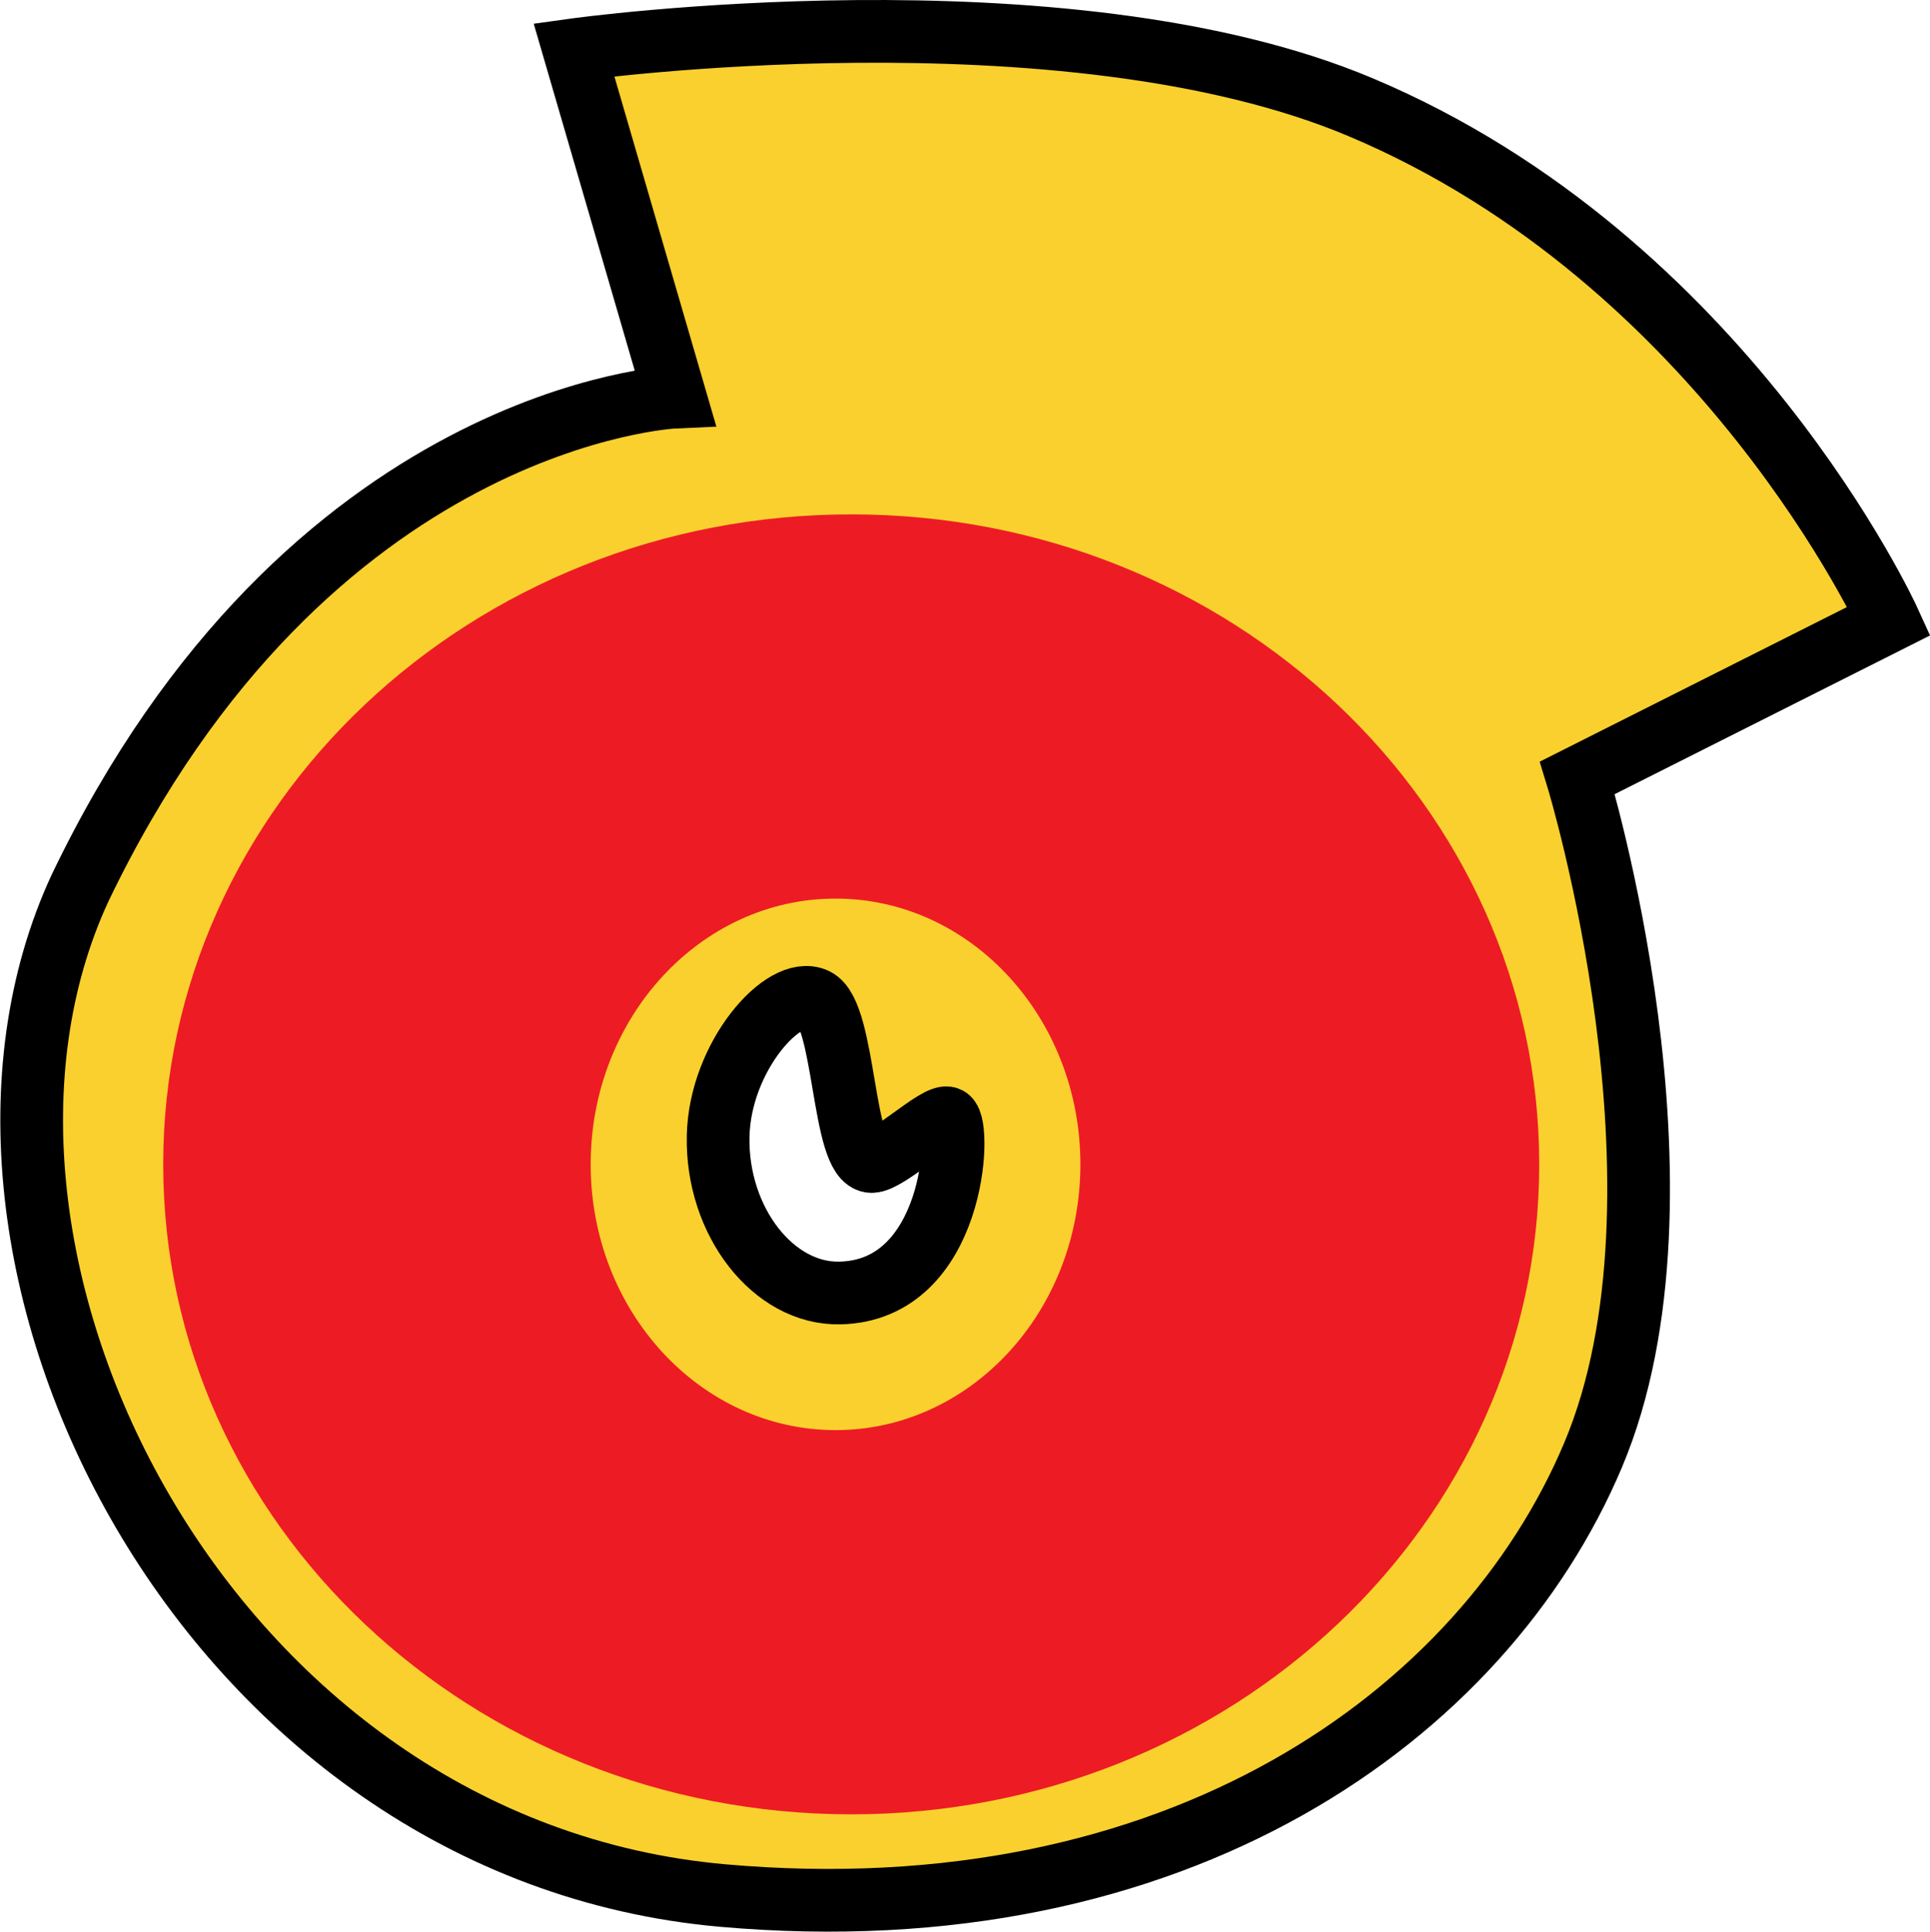 <svg id="a7614b71-3095-4682-bea0-f9d2a29661c6" data-name="logo" xmlns="http://www.w3.org/2000/svg" viewBox="0 0 246.2 246.35"><defs><style>.f8033c92-37b4-4dd3-b95a-b25a10306490{fill:#fad02e;}.ac03b8ec-2aae-446a-9fed-49089337b933{fill:none;stroke:#000;stroke-miterlimit:10;stroke-width:8px;}.b892ec31-4308-4ace-9545-5bfe245da641{fill:#ed1c24;}</style></defs><title>logo</title><path class="f8033c92-37b4-4dd3-b95a-b25a10306490" d="M1079.15,498.13s-20.94-46-67.41-65.53c-38-16-100.34-7.32-100.34-7.32l12.9,44.29s-46.85,2.05-76,62.6c-19.91,42.34,15.64,127.12,82,128.51,73.19,1.53,92.77-24.51,111-56.17s-2-86.38-2-86.38Zm-133.83,85.7c-8.45.2-15.76-9.11-15.53-20,.21-10.1,8.4-19.33,12.42-17.41,3.83,1.83,3.41,20.61,7.15,20.68,2,.05,8.53-6.19,9.75-5.53C960.86,562.49,960,583.49,945.32,583.83Z" transform="translate(-838.18 -418.93)"/><path class="ac03b8ec-2aae-446a-9fed-49089337b933" d="M924.3,469.57l-12.9-44.29s62.38-8.68,100.34,7.32c46.47,19.57,67.41,65.53,67.41,65.53l-39.75,20s16.15,52.85,2,86.38c-14,33.19-53.1,61.28-111,56.17-66.15-5.84-103.74-81.7-82-128.51C877.45,471.62,924.3,469.57,924.3,469.57Z" transform="translate(-838.18 -418.93)"/><path class="ac03b8ec-2aae-446a-9fed-49089337b933" d="M942.21,546.38c3.83,1.83,3.41,20.61,7.15,20.68,2,.05,8.53-6.19,9.75-5.53,1.75,1,.85,22-13.79,22.3-8.45.2-15.76-9.11-15.53-20C930,553.69,938.19,544.46,942.21,546.38Z" transform="translate(-838.18 -418.93)"/><path class="b892ec31-4308-4ace-9545-5bfe245da641" d="M946.77,484.53c-48.48,0-87.77,37.11-87.77,82.9s39.29,82.89,87.77,82.89,87.76-37.11,87.76-82.89S995.24,484.53,946.77,484.53Zm-2,116.79c-17.25,0-31.24-15.18-31.24-33.89s14-33.9,31.24-33.9S976,548.71,976,567.43,962,601.32,944.77,601.32Z" transform="translate(-838.18 -418.93)"/></svg>